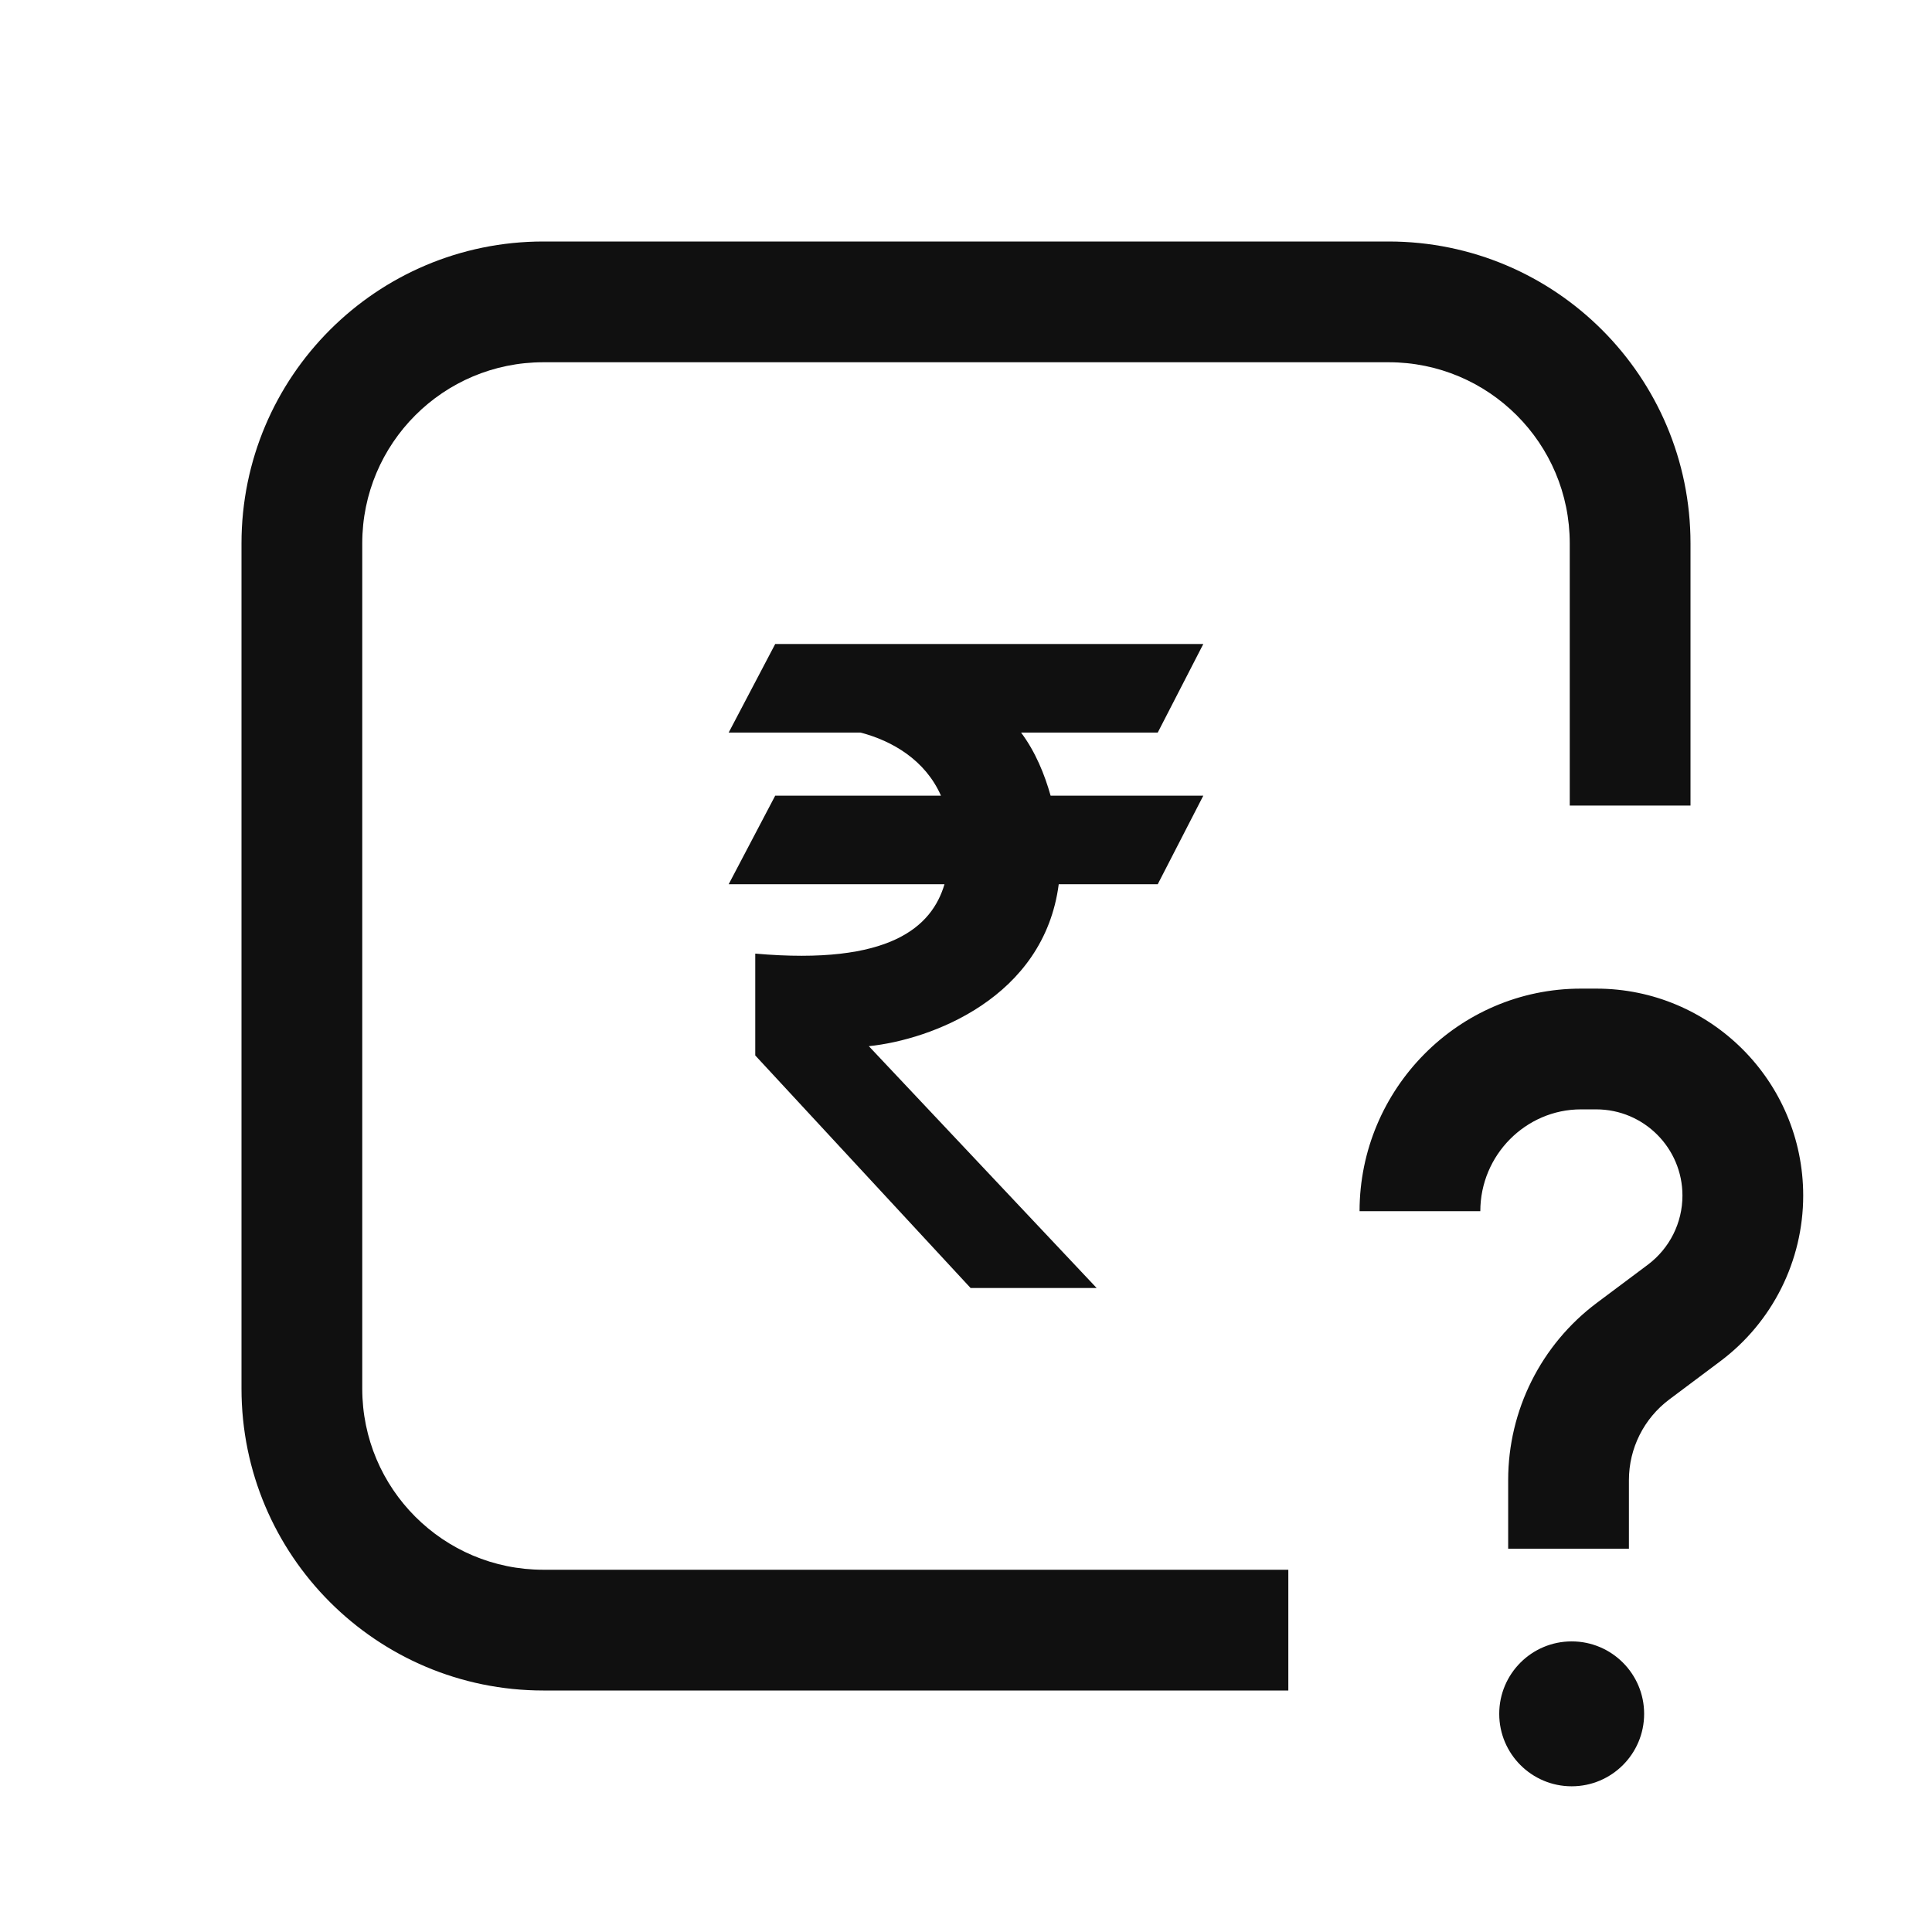 <svg width="24" height="24" viewBox="0 0 24 24" fill="none" xmlns="http://www.w3.org/2000/svg">
<path fill-rule="evenodd" clip-rule="evenodd" d="M6.75 3C4.679 3 3 4.679 3 6.75V17.25C3 19.321 4.679 21 6.75 21H16.004V19.5H6.75C5.507 19.5 4.5 18.493 4.5 17.25V6.75C4.5 5.507 5.507 4.5 6.75 4.5H17.25C18.493 4.5 19.5 5.507 19.5 6.75V10.007H21V6.75C21 4.679 19.321 3 17.25 3H6.75ZM18.389 15.046C18.389 14.348 18.955 13.781 19.639 13.781H19.829C20.42 13.781 20.9 14.261 20.9 14.852C20.9 15.19 20.741 15.507 20.471 15.71L19.836 16.185C19.143 16.704 18.735 17.52 18.735 18.386V19.239H20.235V18.386C20.235 17.992 20.421 17.621 20.736 17.385L21.37 16.91C22.018 16.425 22.4 15.662 22.4 14.852C22.4 13.432 21.249 12.281 19.829 12.281H19.639C18.113 12.281 16.889 13.534 16.889 15.046H18.389ZM20.424 21.29C20.424 21.787 20.021 22.19 19.524 22.19C19.027 22.19 18.624 21.787 18.624 21.29C18.624 20.793 19.027 20.39 19.524 20.39C20.021 20.39 20.424 20.793 20.424 21.29ZM14.382 9.1H12.684C12.864 9.341 12.976 9.619 13.051 9.884H14.948L14.382 10.984H13.152C12.968 12.398 11.564 12.917 10.793 12.996L13.623 16H12.057L9.382 13.111V11.846C11.06 11.994 11.576 11.512 11.733 10.984H9.052L9.63 9.884H11.689C11.494 9.442 11.085 9.203 10.689 9.1H9.052L9.63 8H14.948L14.382 9.1Z" fill="#101010"/>
</svg>
